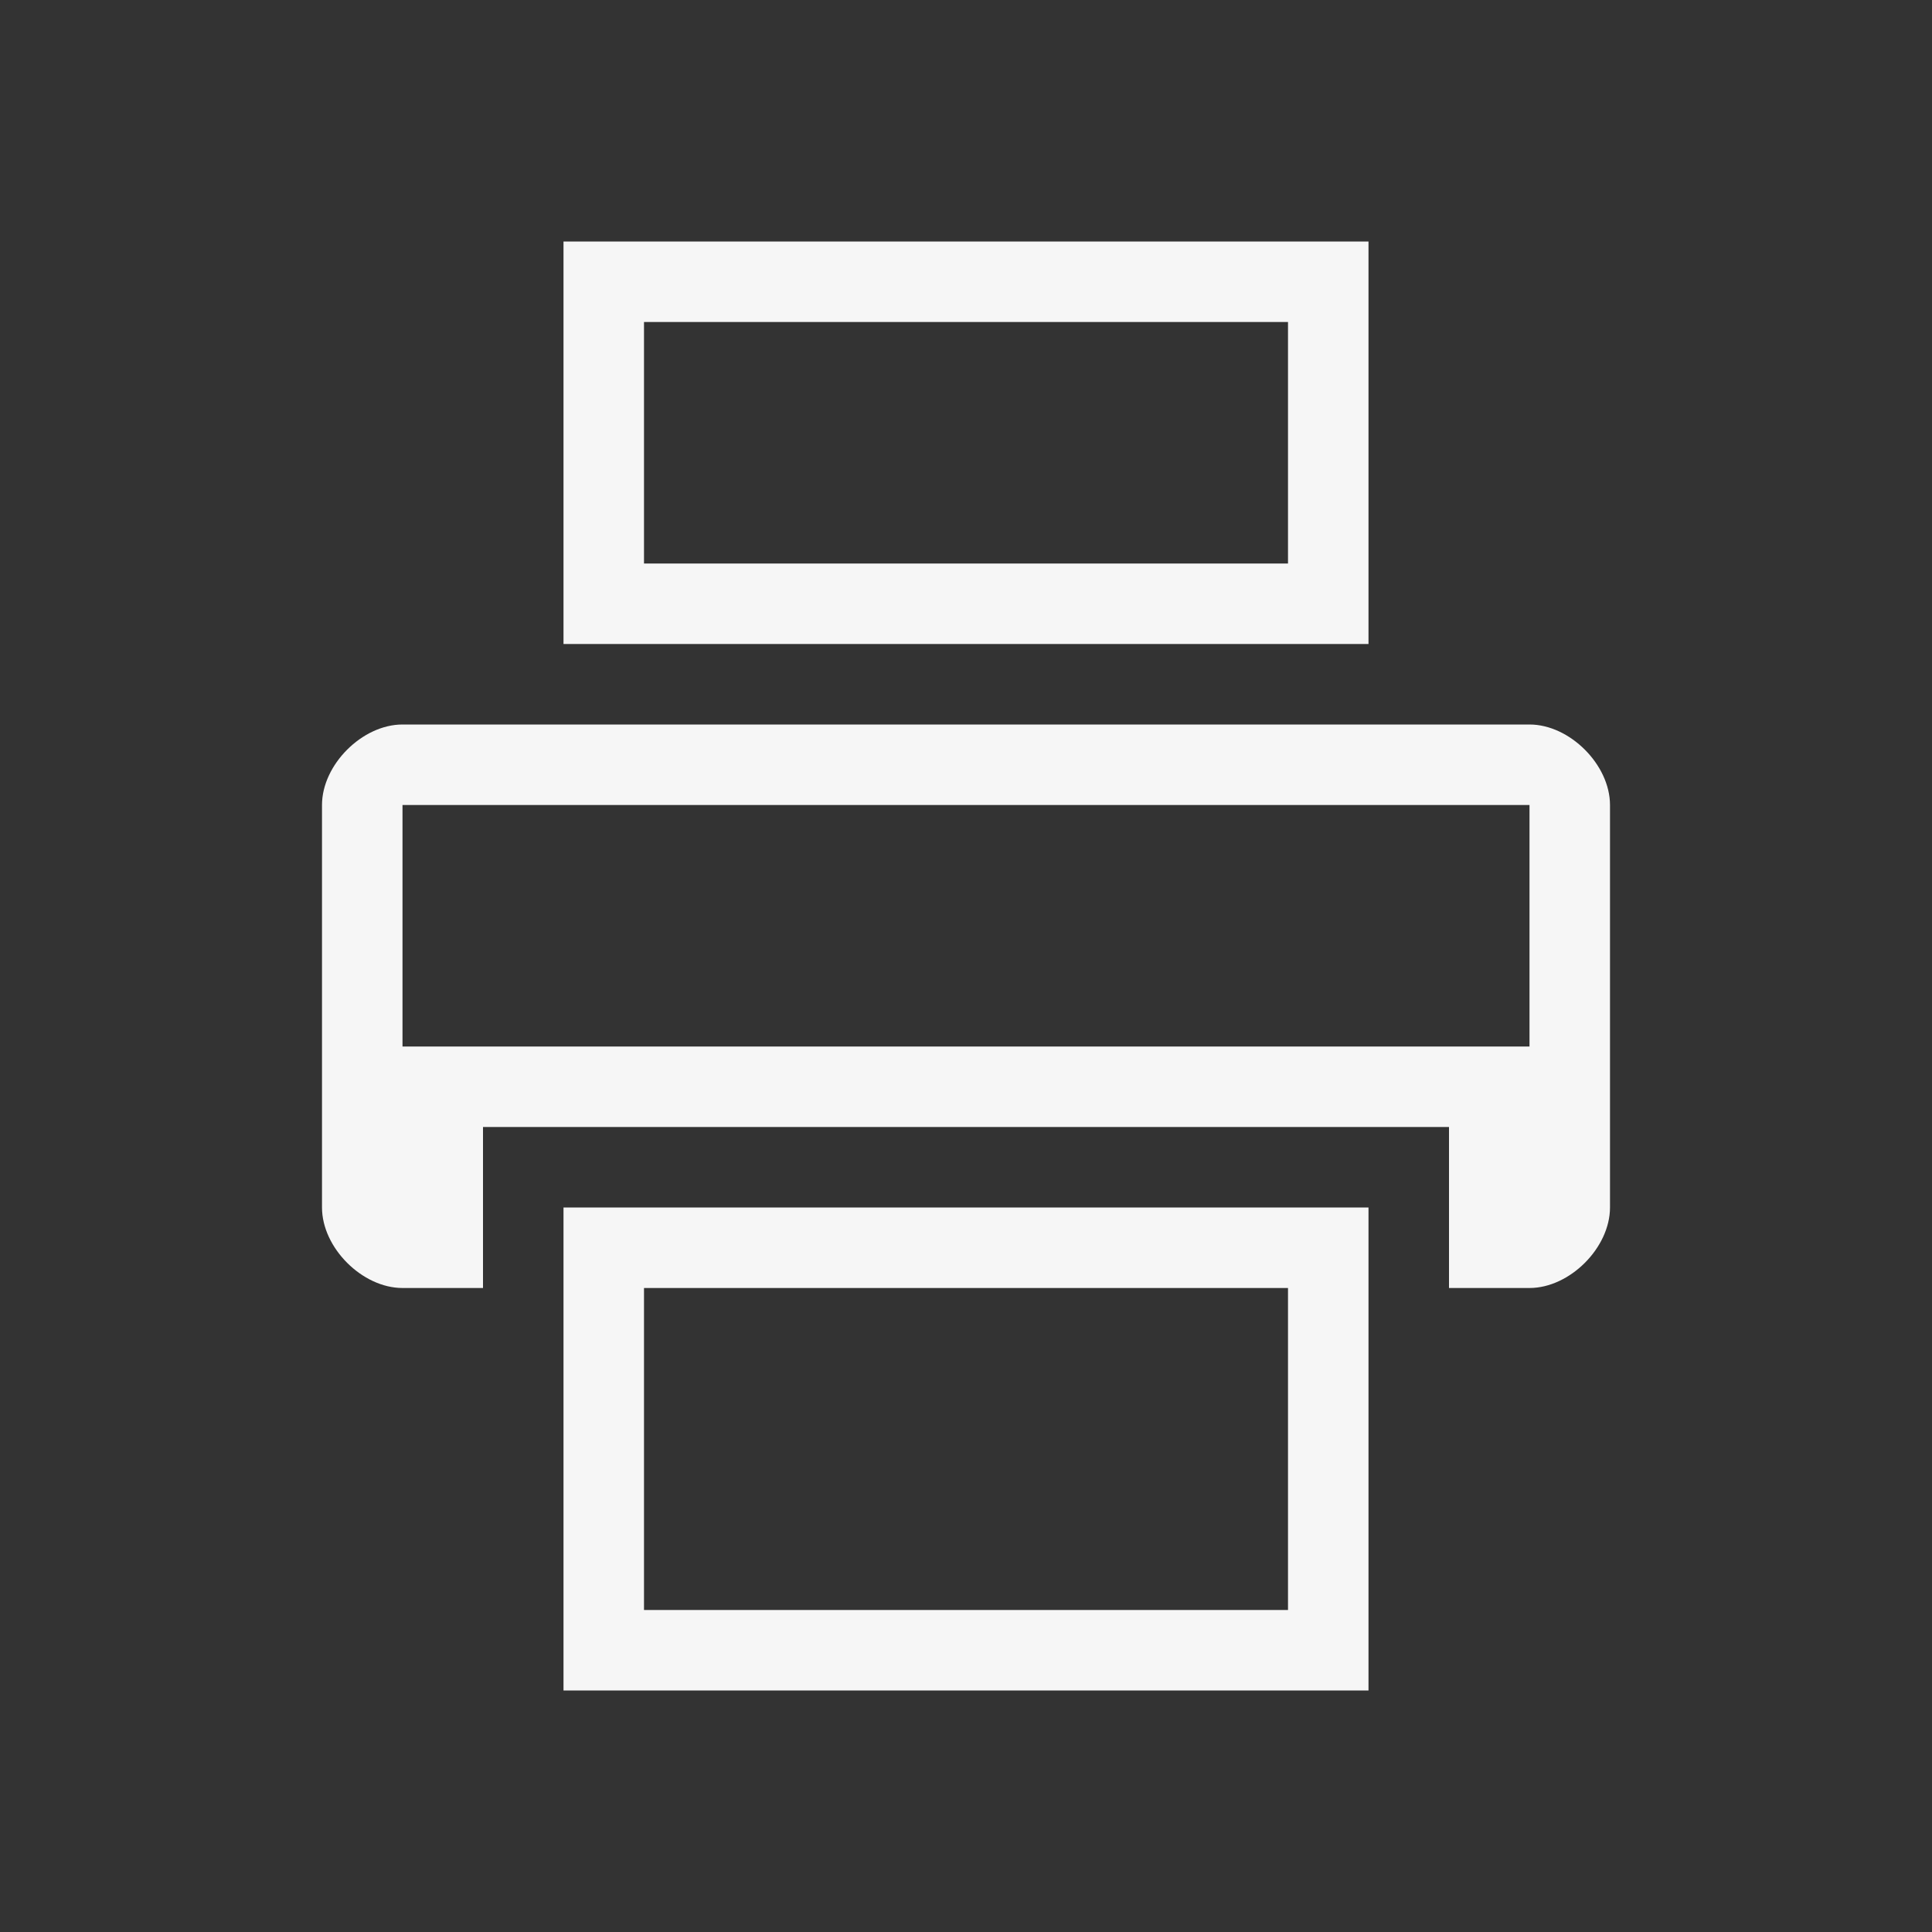 <svg xmlns="http://www.w3.org/2000/svg" width="24" height="24" viewBox="0 0 24 24">
  <rect x="0" y="0" width="24" height="24" fill="#333333" stroke="none"/>
  <g fill="none" fill-rule="evenodd">
    <path fill="#F6F6F6" fill-rule="nonzero" d="M17 3L17 8 7 8 7 3 17 3zM16 4L8 4 8 7 16 7 16 4zM5 13.5L5 13 19 13 19 14.5 19 10 5 10 5 13.5zM5 9L19 9C19.5 9 20 9.5 20 10L20 15C20 15.5 19.5 16 19 16L18 16 18 14 6 14 6 16 5 16C4.5 16 4 15.5 4 15L4 10C4 9.5 4.5 9 5 9z"/>
    <path fill="#F6F6F6" fill-rule="nonzero" d="M17,15 L17,21 L7,21 L7,15 L17,15 Z M16,16 L8,16 L8,20 L16,20 L16,16 Z"/>
  </g>
</svg>
